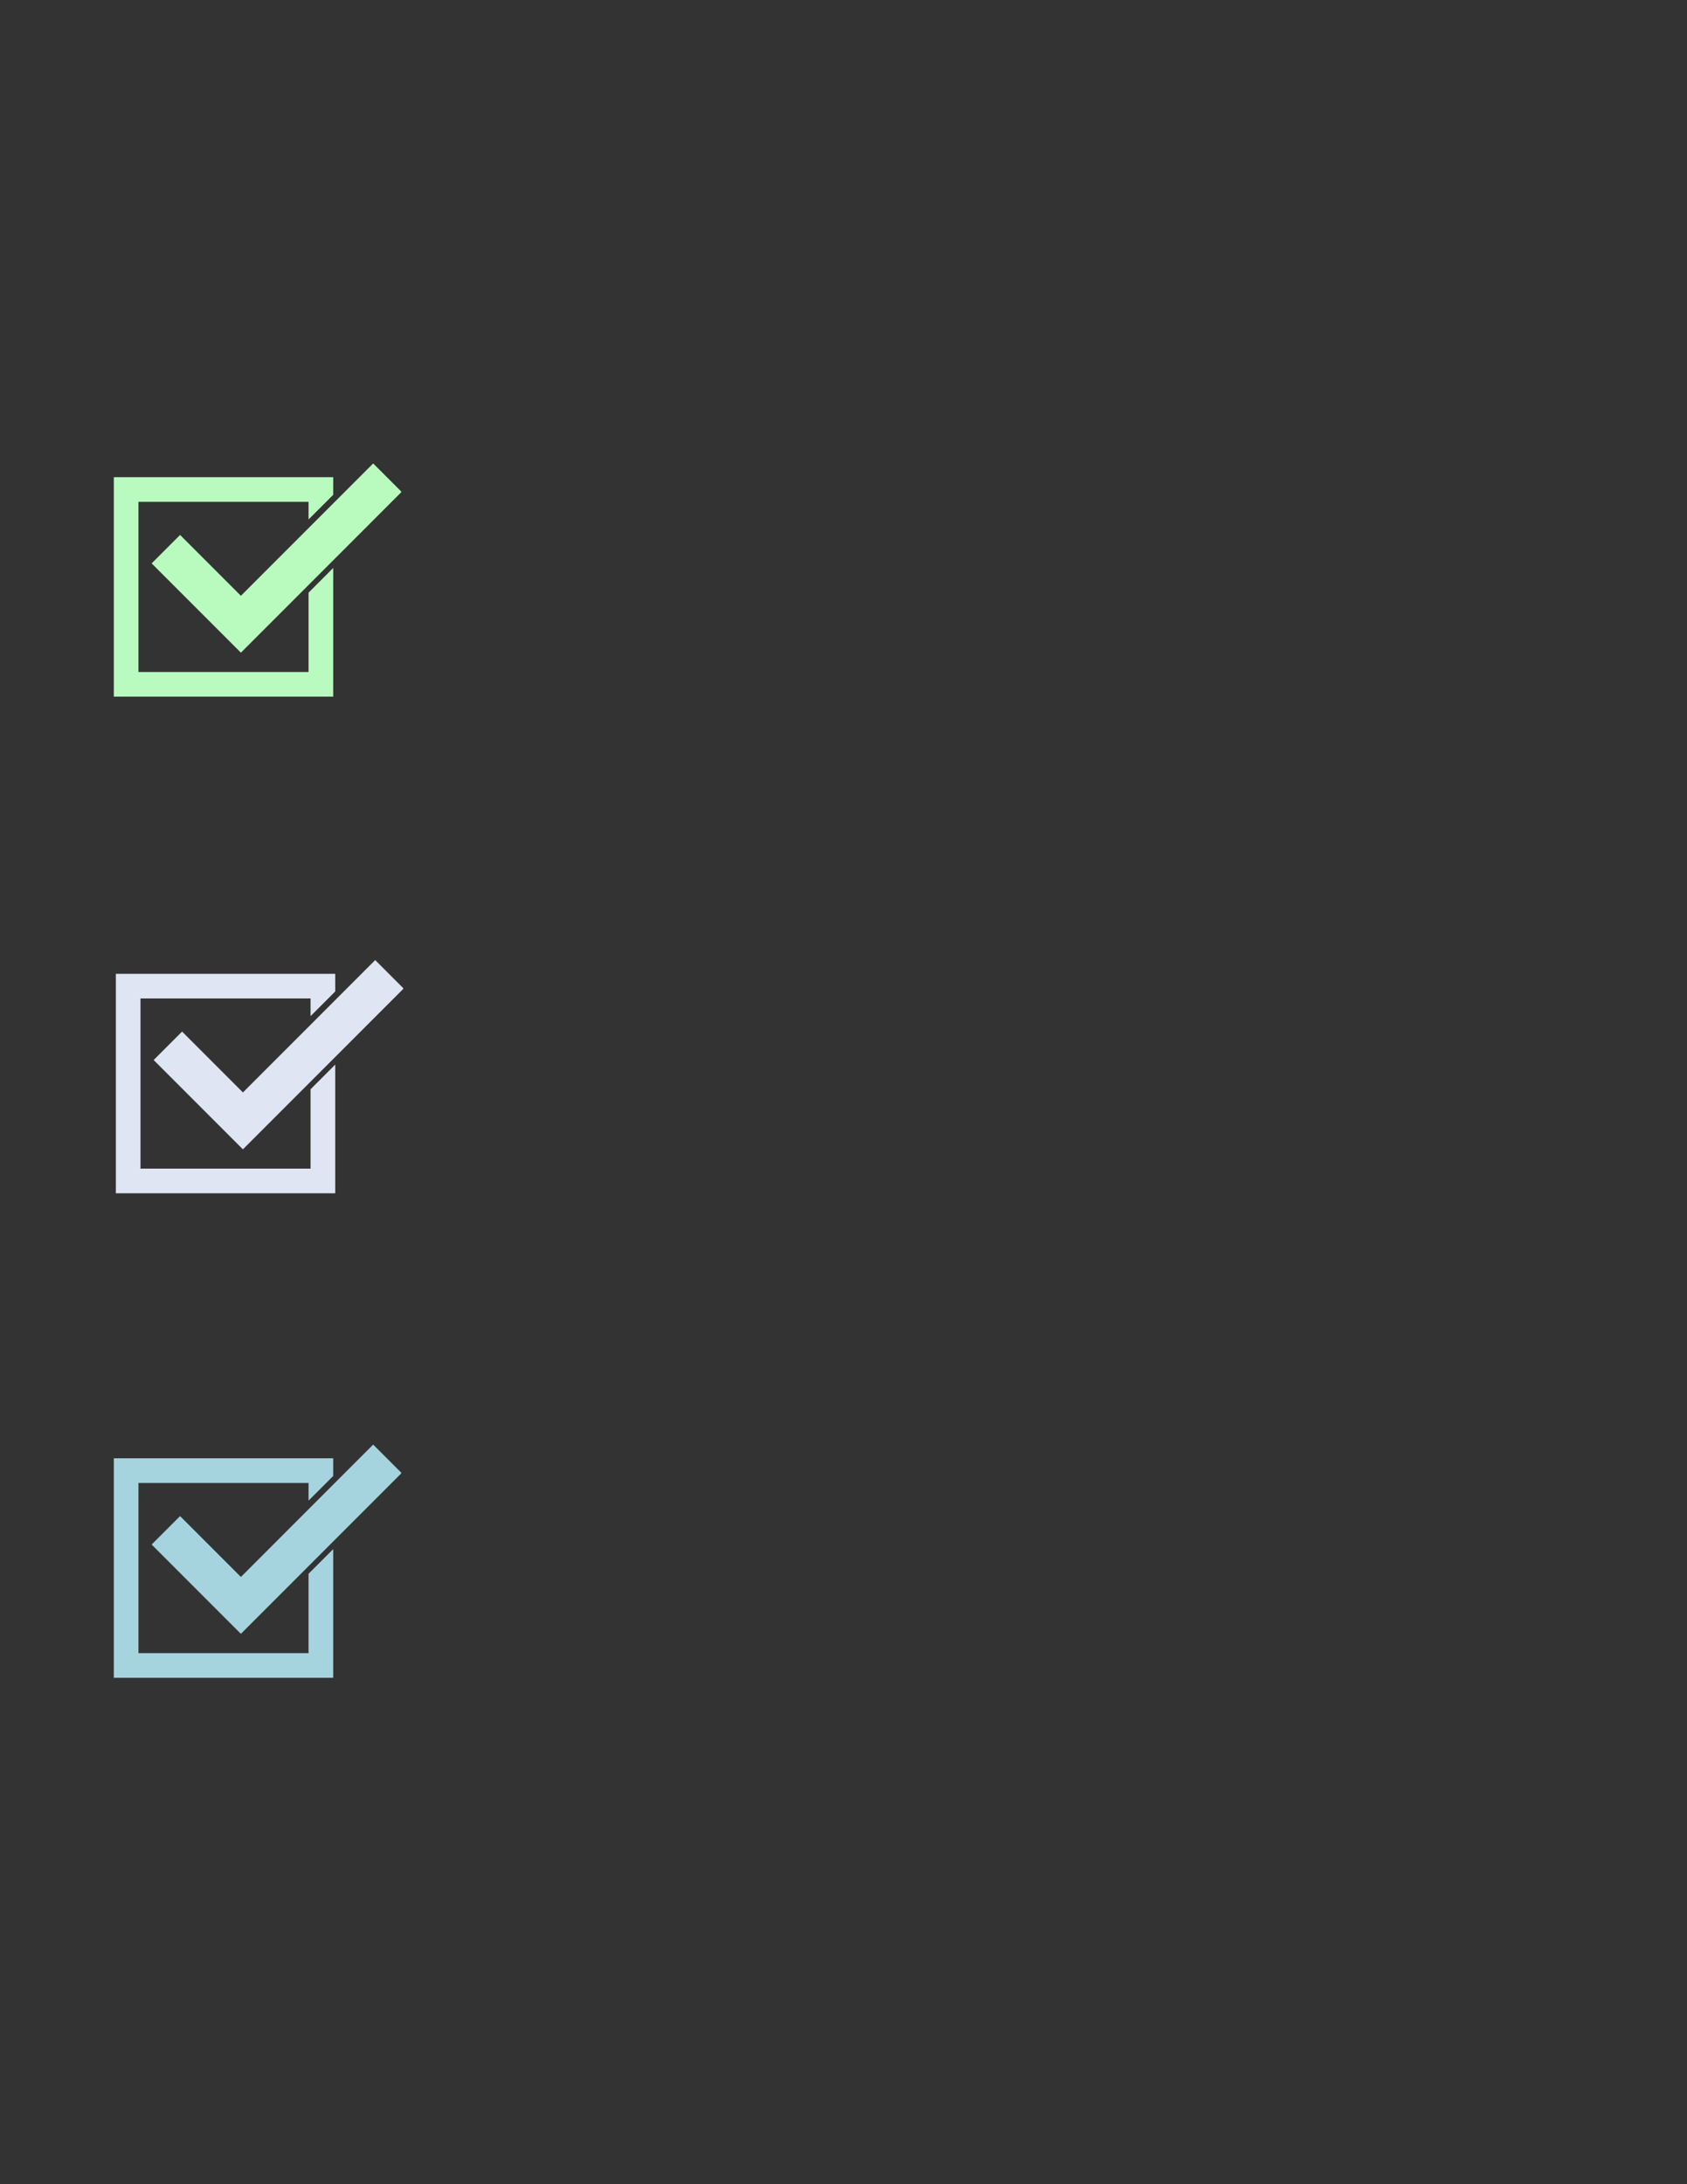 <svg xmlns="http://www.w3.org/2000/svg" xmlns:xlink="http://www.w3.org/1999/xlink" width="816" zoomAndPan="magnify" viewBox="0 0 612 792" height="1056" preserveAspectRatio="xMidYMid meet" version="1.0"><rect x="0" y="0" width="612" height="792" fill="#333333" stroke="none"/><defs><clipPath id="cac7dee70a"><path d="M 41.289 168 L 145.539 168 L 145.539 252.75 L 41.289 252.75 Z M 41.289 168 " clip-rule="nonzero"/></clipPath><clipPath id="6327379236"><path d="M 42.023 348.086 L 146.273 348.086 L 146.273 432.836 L 42.023 432.836 Z M 42.023 348.086 " clip-rule="nonzero"/></clipPath><clipPath id="750704665c"><path d="M 41.289 523.77 L 145.539 523.77 L 145.539 608.52 L 41.289 608.52 Z M 41.289 523.77 " clip-rule="nonzero"/></clipPath></defs><g clip-path="url(#cac7dee70a)"><path fill="#b9fbbf" d="M 135.379 168.047 L 145.691 178.359 L 97.699 226.352 L 87.391 236.664 L 77.074 226.352 L 55.012 204.285 L 65.324 193.973 L 87.391 216.039 Z M 111.934 214.895 L 111.934 243.668 L 50.23 243.668 L 50.23 181.965 L 111.934 181.965 L 111.934 188.359 L 120.879 179.426 L 120.879 173.023 L 41.289 173.023 L 41.289 252.609 L 120.879 252.609 L 120.879 205.945 Z M 111.934 214.895 " fill-opacity="1" fill-rule="nonzero"/></g><g clip-path="url(#6327379236)"><path fill="#e0e5f3" d="M 136.113 348.133 L 146.426 358.445 L 98.434 406.438 L 88.125 416.75 L 55.746 384.371 L 66.059 374.059 L 88.125 396.125 Z M 112.668 394.98 L 112.668 423.754 L 50.965 423.754 L 50.965 362.051 L 112.668 362.051 L 112.668 368.445 L 121.613 359.512 L 121.613 353.109 L 42.023 353.109 L 42.023 432.695 L 121.613 432.695 L 121.613 386.031 Z M 112.668 394.98 " fill-opacity="1" fill-rule="nonzero"/></g><g clip-path="url(#750704665c)"><path fill="#a5d4df" d="M 135.379 523.816 L 145.691 534.129 L 97.699 582.121 L 87.391 592.434 L 77.074 582.121 L 55.012 560.055 L 65.324 549.742 L 87.391 571.809 Z M 111.934 570.664 L 111.934 599.434 L 50.23 599.434 L 50.23 537.734 L 111.934 537.734 L 111.934 544.129 L 120.879 535.195 L 120.879 528.789 L 41.289 528.789 L 41.289 608.379 L 120.879 608.379 L 120.879 561.711 Z M 111.934 570.664 " fill-opacity="1" fill-rule="nonzero"/></g></svg>